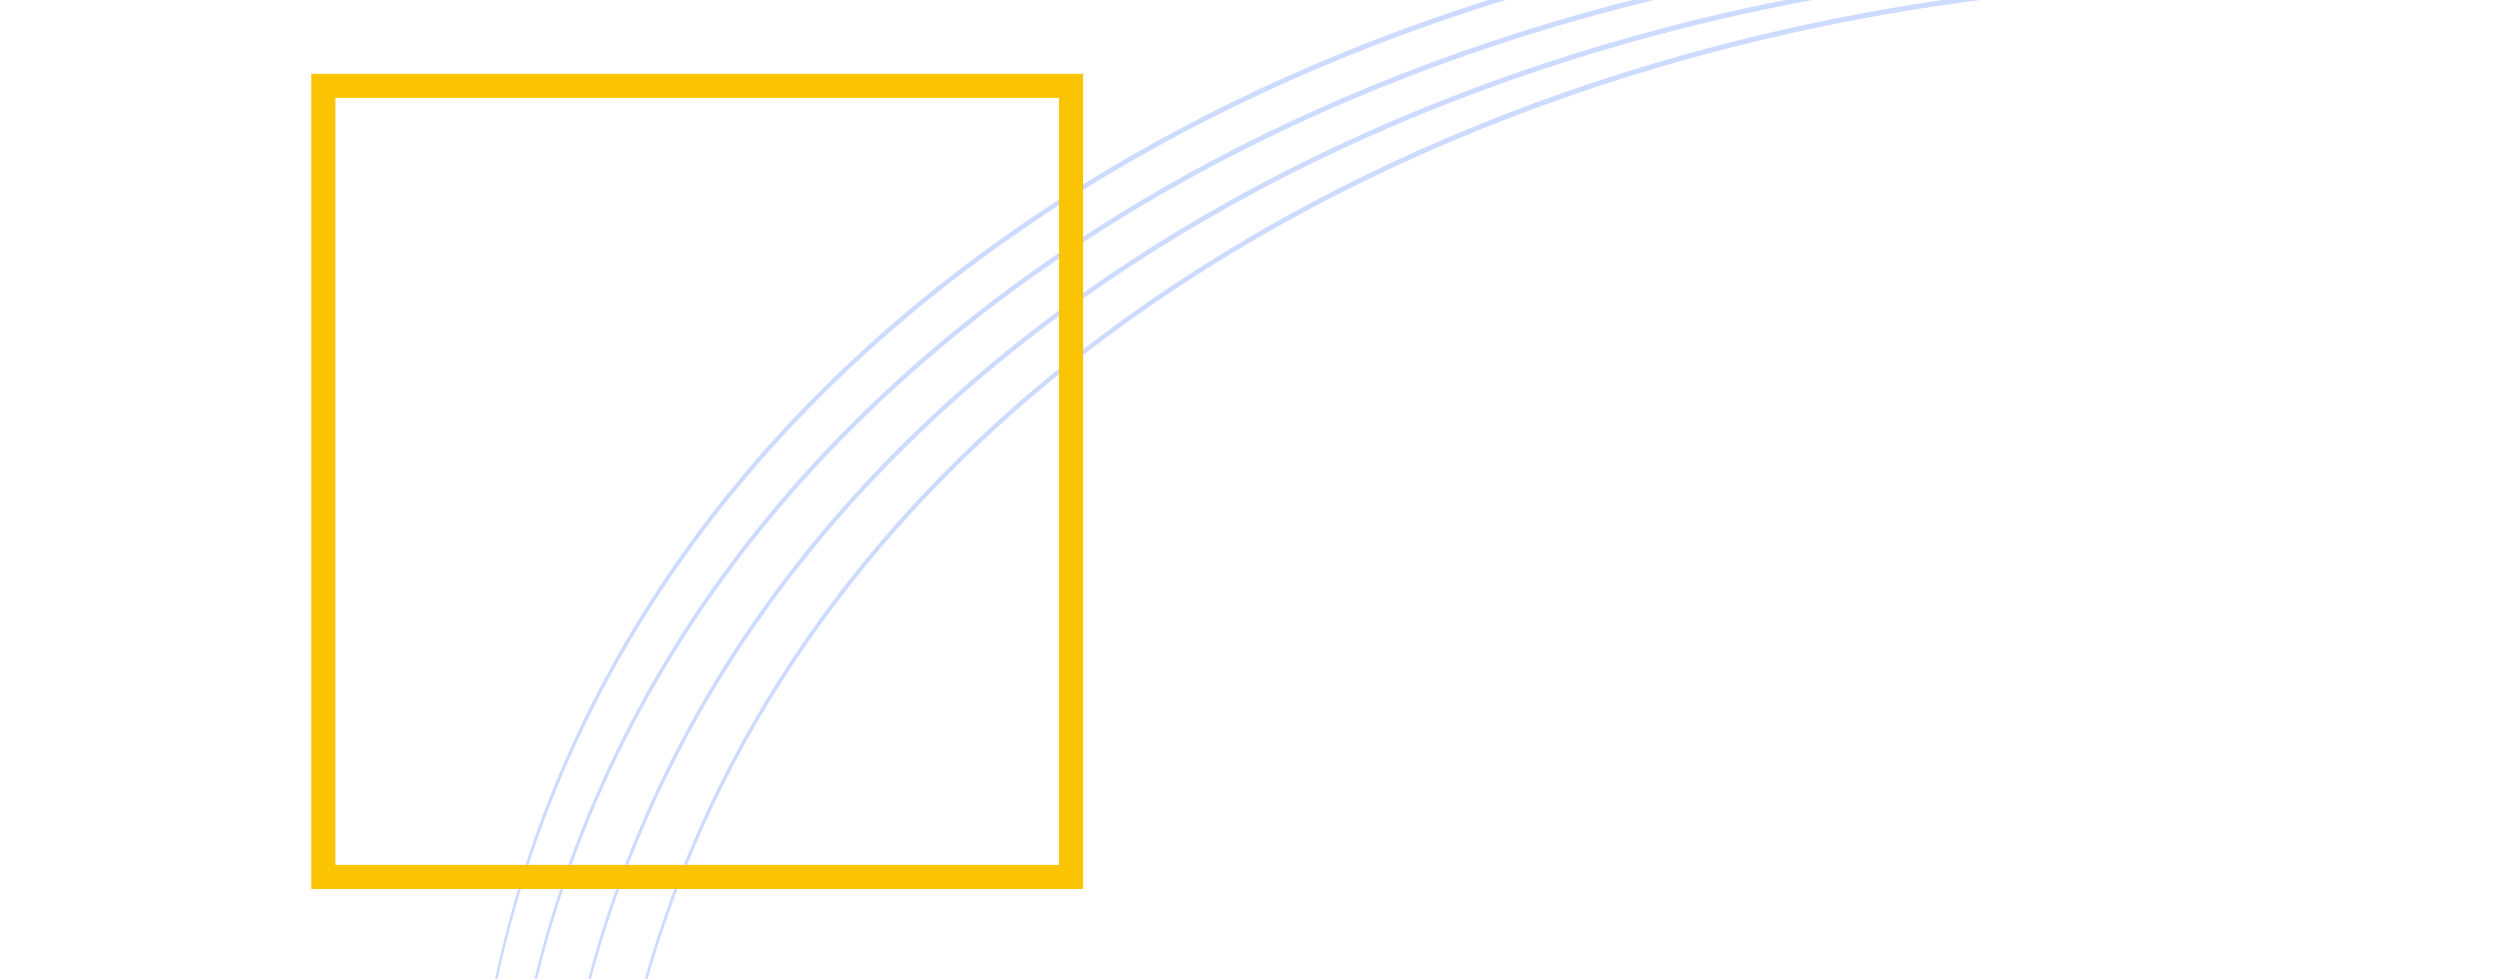 <svg width="1558" height="610" viewBox="0 0 1558 610" fill="none" xmlns="http://www.w3.org/2000/svg">
<g clip-path="url(#clip0_88_941)">
<path d="M1705.72 -19.722C1705.89 -19.695 1706.05 -19.73 1706.17 -19.819C1706.3 -19.909 1706.37 -20.045 1706.38 -20.199C1706.38 -20.353 1706.33 -20.512 1706.21 -20.641C1706.1 -20.77 1705.95 -20.858 1705.78 -20.886C1705.78 -20.886 1705.78 -20.886 1705.78 -20.886C1675.24 -26.153 1643.49 -30.536 1612.29 -33.955C1487.37 -47.506 1362.37 -47.977 1240.89 -36.322C817.473 -4.8 409.889 232.026 327.461 635.128C320.671 663.313 315.391 690.479 310.954 719.684C310.931 719.835 310.974 719.996 311.074 720.133C311.174 720.269 311.322 720.37 311.487 720.412C311.651 720.454 311.818 720.434 311.95 720.357C312.083 720.28 312.17 720.152 312.194 720.001C312.194 720.001 312.194 720.001 312.194 720.001C316.718 690.849 322.08 663.74 328.946 635.62C412.594 233.544 819.007 -1.581 1241.66 -33.184C1362.91 -44.815 1487.59 -44.772 1612.33 -32.075C1643.48 -28.869 1675.2 -24.725 1705.72 -19.722Z" fill="#CCDBFF"/>
<path d="M1685.71 -39.612C1685.87 -39.584 1686.04 -39.619 1686.16 -39.709C1686.28 -39.798 1686.35 -39.935 1686.36 -40.089C1686.37 -40.243 1686.31 -40.402 1686.2 -40.53C1686.09 -40.659 1685.93 -40.747 1685.77 -40.776C1685.77 -40.776 1685.77 -40.776 1685.77 -40.776C1655.22 -46.043 1623.47 -50.426 1592.27 -53.845C1467.36 -67.396 1342.36 -67.867 1220.87 -56.212C797.459 -24.69 389.875 212.136 307.447 615.239C300.656 643.423 295.376 670.59 290.939 699.794C290.916 699.945 290.959 700.107 291.059 700.243C291.159 700.38 291.308 700.48 291.472 700.522C291.636 700.564 291.803 700.544 291.936 700.467C292.068 700.39 292.156 700.262 292.179 700.111C292.179 700.111 292.179 700.111 292.179 700.111C296.704 670.96 302.066 643.85 308.932 615.731C392.579 213.654 798.992 -21.471 1221.64 -53.074C1342.89 -64.705 1467.57 -64.661 1592.31 -51.964C1623.47 -48.758 1655.18 -44.615 1685.71 -39.612Z" fill="#CCDBFF"/>
<path d="M1735.48 -4.956C1735.64 -4.929 1735.8 -4.964 1735.93 -5.053C1736.05 -5.143 1736.12 -5.279 1736.13 -5.434C1736.14 -5.588 1736.08 -5.746 1735.97 -5.875C1735.86 -6.004 1735.7 -6.092 1735.53 -6.12C1735.53 -6.12 1735.53 -6.12 1735.53 -6.12C1704.99 -11.387 1673.24 -15.771 1642.04 -19.189C1517.13 -32.74 1392.12 -33.211 1270.64 -21.557C847.226 9.965 439.642 246.791 357.214 649.894C350.423 678.079 345.143 705.245 340.706 734.449C340.683 734.6 340.726 734.762 340.826 734.898C340.926 735.035 341.075 735.135 341.239 735.177C341.403 735.219 341.57 735.2 341.703 735.123C341.835 735.046 341.923 734.918 341.946 734.767C341.946 734.767 341.946 734.767 341.946 734.767C346.471 705.615 351.833 678.506 358.699 650.386C442.347 248.31 848.759 13.184 1271.41 -18.418C1392.66 -30.049 1517.34 -30.006 1642.08 -17.309C1673.23 -14.103 1704.95 -9.96 1735.48 -4.956Z" fill="#CCDBFF"/>
<path d="M1767.62 6.436C1767.79 6.463 1767.95 6.428 1768.07 6.339C1768.2 6.249 1768.27 6.112 1768.28 5.958C1768.29 5.804 1768.23 5.646 1768.12 5.517C1768 5.388 1767.85 5.3 1767.68 5.272C1767.68 5.272 1767.68 5.272 1767.68 5.272C1737.14 0.005 1705.39 -4.379 1674.19 -7.797C1549.28 -21.349 1424.27 -21.819 1302.79 -10.165C879.375 21.357 471.791 258.183 389.363 661.286C382.572 689.471 377.292 716.637 372.855 745.841C372.832 745.992 372.875 746.154 372.975 746.29C373.075 746.427 373.224 746.527 373.388 746.569C373.552 746.611 373.719 746.592 373.852 746.515C373.984 746.438 374.072 746.309 374.095 746.159C374.095 746.159 374.095 746.159 374.095 746.159C378.62 717.007 383.982 689.898 390.848 661.778C474.495 259.702 880.908 24.576 1303.56 -7.026C1424.81 -18.657 1549.49 -18.614 1674.23 -5.917C1705.38 -2.711 1737.1 1.432 1767.62 6.436Z" fill="#CCDBFF"/>
<rect x="201.5" y="53.5" width="466" height="493" stroke="#FAC402" stroke-width="15"/>
</g>
<defs>
<clipPath id="clip0_88_941">
<rect width="1558" height="610" fill="white"/>
</clipPath>
</defs>
</svg>
